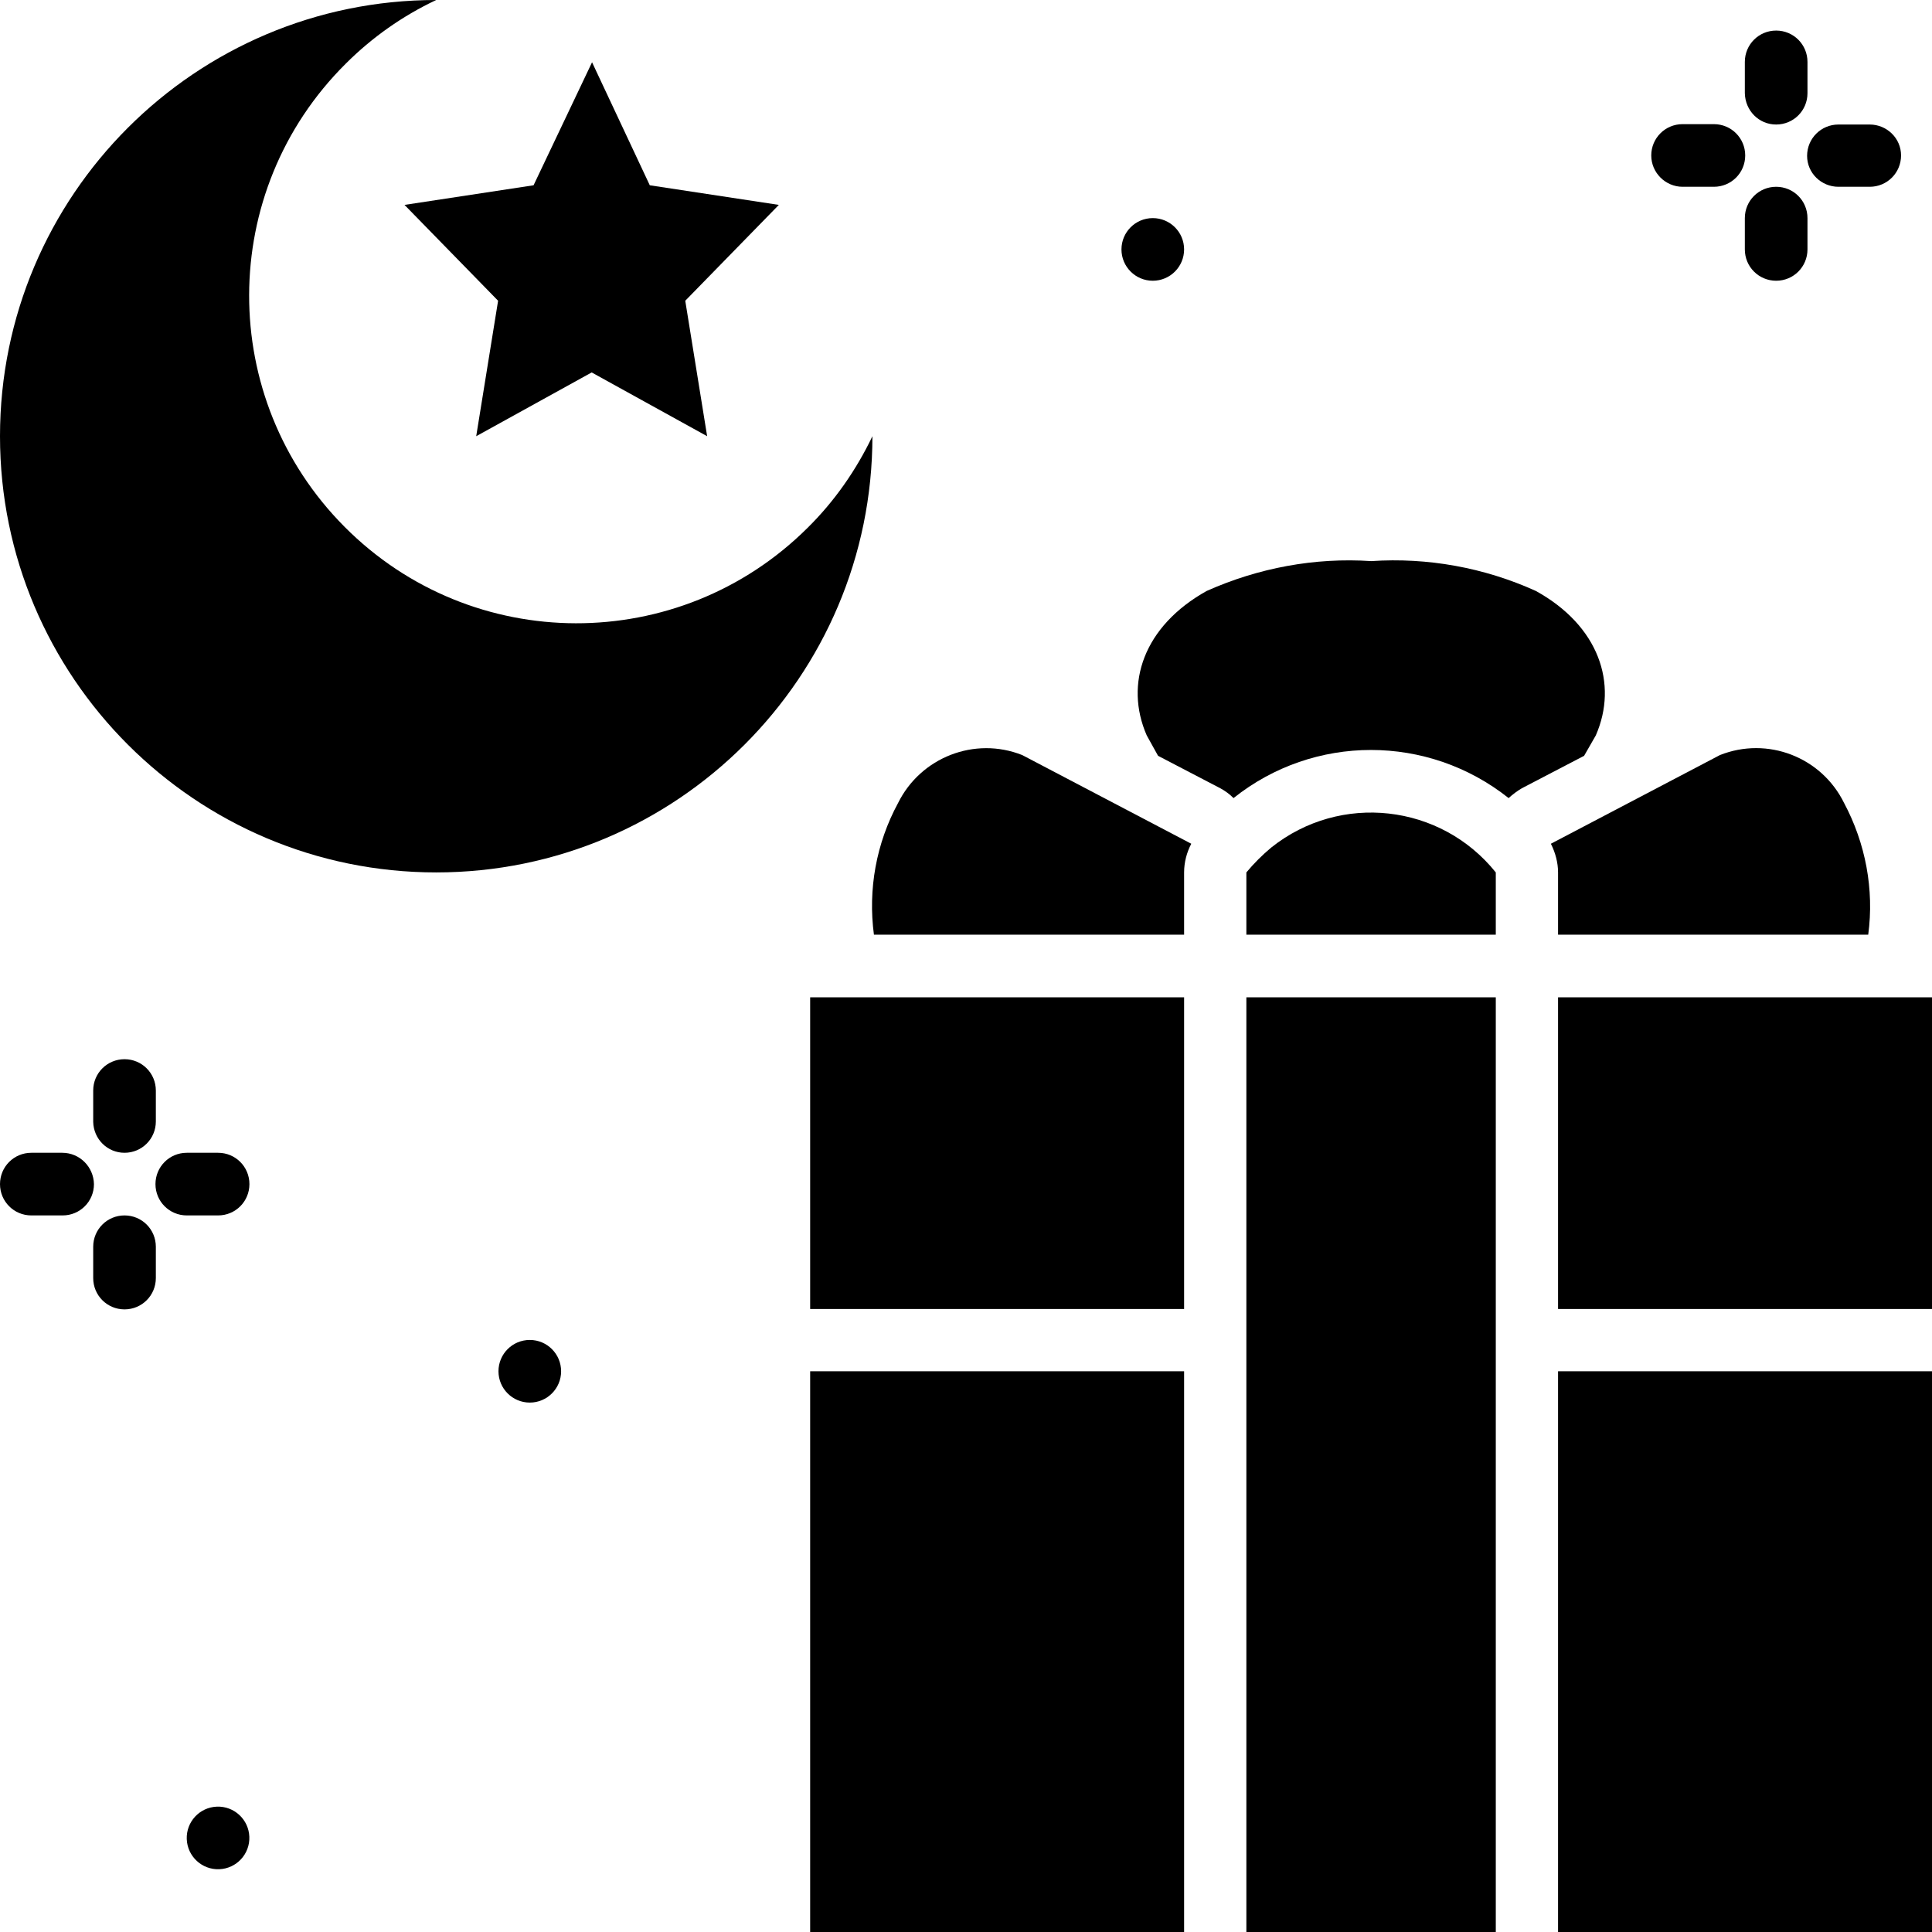 <svg xmlns="http://www.w3.org/2000/svg" xmlns:xlink="http://www.w3.org/1999/xlink" id="Layer_1" x="0px" y="0px" viewBox="0 0 512 512" style="enable-background:new 0 0 512 512;" xml:space="preserve"><g>	<g>		<circle cx="140.4" cy="363.4" r="8.3"></circle>		<circle cx="305.5" cy="66.1" r="8.3"></circle>		<ellipse transform="matrix(0.999 -3.837649e-02 3.837649e-02 0.999 -18.655 2.577)" cx="57.8" cy="487.2" rx="8.3" ry="8.3"></ellipse>		<path d="M330.3,264.3h66.1V512h-66.1V264.3z"></path>		<path d="M214.7,264.3h99.1v82.6h-99.1V264.3z"></path>		<path d="M412.9,264.3H512v82.6h-99.1V264.3z"></path>		<path d="M412.9,363.4H512V512h-99.1V363.4z"></path>		<path d="M214.7,363.4h99.1V512h-99.1V363.4z"></path>		<path d="M238,212.8c-5.8,10.7-8,22.9-6.4,34.9h82.2v-16.5c0-2.7,0.7-5.3,1.9-7.6l-44.8-23.5C258.3,195.1,244,200.7,238,212.8   L238,212.8z"></path>		<path d="M422.9,194.9c6-13.7,0.8-29.1-15.9-38.3c-13.7-6.2-28.7-8.9-43.6-7.9c-15-1-29.9,1.8-43.6,7.9   c-16.7,9.3-21.9,24.6-15.9,38.3l3,5.4l16.5,8.6c1.3,0.7,2.5,1.6,3.5,2.6c21.3-17,51.5-17,72.9,0c1.1-1,2.3-1.9,3.5-2.6l16.5-8.6   L422.9,194.9z"></path>		<path d="M412.9,247.7h82.2c1.6-12-0.7-24.2-6.4-34.9c-6-12.2-20.3-17.7-32.9-12.7L411,223.6c1.2,2.4,1.9,5,1.9,7.6L412.9,247.7z"></path>		<path d="M330.3,231.2v16.5h66.1v-16.5c-14.6-18.2-41.2-21.2-59.5-6.6C334.5,226.6,332.3,228.8,330.3,231.2z"></path>		<path d="M470.7,33c4.6,0,8.3-3.7,8.3-8.3v-8.3c0-4.6-3.7-8.3-8.3-8.3c-4.6,0-8.3,3.7-8.3,8.3v8.3C462.5,29.3,466.1,33,470.7,33z"></path>		<path d="M470.7,49.5c-4.6,0-8.3,3.7-8.3,8.3v8.3c0,4.6,3.7,8.3,8.3,8.3c4.6,0,8.3-3.7,8.3-8.3v-8.3   C479,53.2,475.3,49.5,470.7,49.5z"></path>		<path d="M445.9,49.5h8.3c4.6,0,8.3-3.7,8.3-8.3s-3.7-8.3-8.3-8.3h-8.3c-4.6,0-8.3,3.7-8.3,8.3S441.4,49.5,445.9,49.5z"></path>		<path d="M487.2,49.5h8.3c4.6,0,8.3-3.7,8.3-8.3S500,33,495.5,33h-8.3c-4.6,0-8.3,3.7-8.3,8.3S482.7,49.5,487.2,49.5L487.2,49.5z"></path>		<path d="M33,305.5c4.6,0,8.3-3.7,8.3-8.3V289c0-4.6-3.7-8.3-8.3-8.3s-8.3,3.7-8.3,8.3v8.3C24.8,301.9,28.5,305.5,33,305.5z"></path>		<path d="M33,322.1c-4.6,0-8.3,3.7-8.3,8.3v8.3c0,4.6,3.7,8.3,8.3,8.3s8.3-3.7,8.3-8.3v-8.3C41.3,325.8,37.6,322.1,33,322.1z"></path>		<path d="M16.5,305.5H8.3c-4.6,0-8.3,3.7-8.3,8.3c0,4.6,3.7,8.3,8.3,8.3h8.3c4.6,0,8.3-3.7,8.3-8.3   C24.8,309.2,21.1,305.5,16.5,305.5z"></path>		<path d="M57.8,305.5h-8.3c-4.6,0-8.3,3.7-8.3,8.3c0,4.6,3.7,8.3,8.3,8.3h8.3c4.6,0,8.3-3.7,8.3-8.3   C66.1,309.2,62.4,305.5,57.8,305.5z"></path>		<path d="M214,139.9c-34,33.8-88.9,33.7-122.7-0.3S57.6,50.7,91.6,16.9c7-7,15.1-12.7,24-16.9C51.8,0,0,51.8,0,115.6   s51.8,115.6,115.6,115.6s115.6-51.8,115.6-115.6C226.9,124.6,221.1,132.9,214,139.9z"></path>		<path d="M156.9,16.5l15.3,32.6l34.2,5.2l-24.8,25.4l5.8,35.9l-30.6-16.9l-30.6,16.9l5.8-35.9l-24.8-25.4l34.2-5.2L156.9,16.5z"></path>	</g></g></svg>